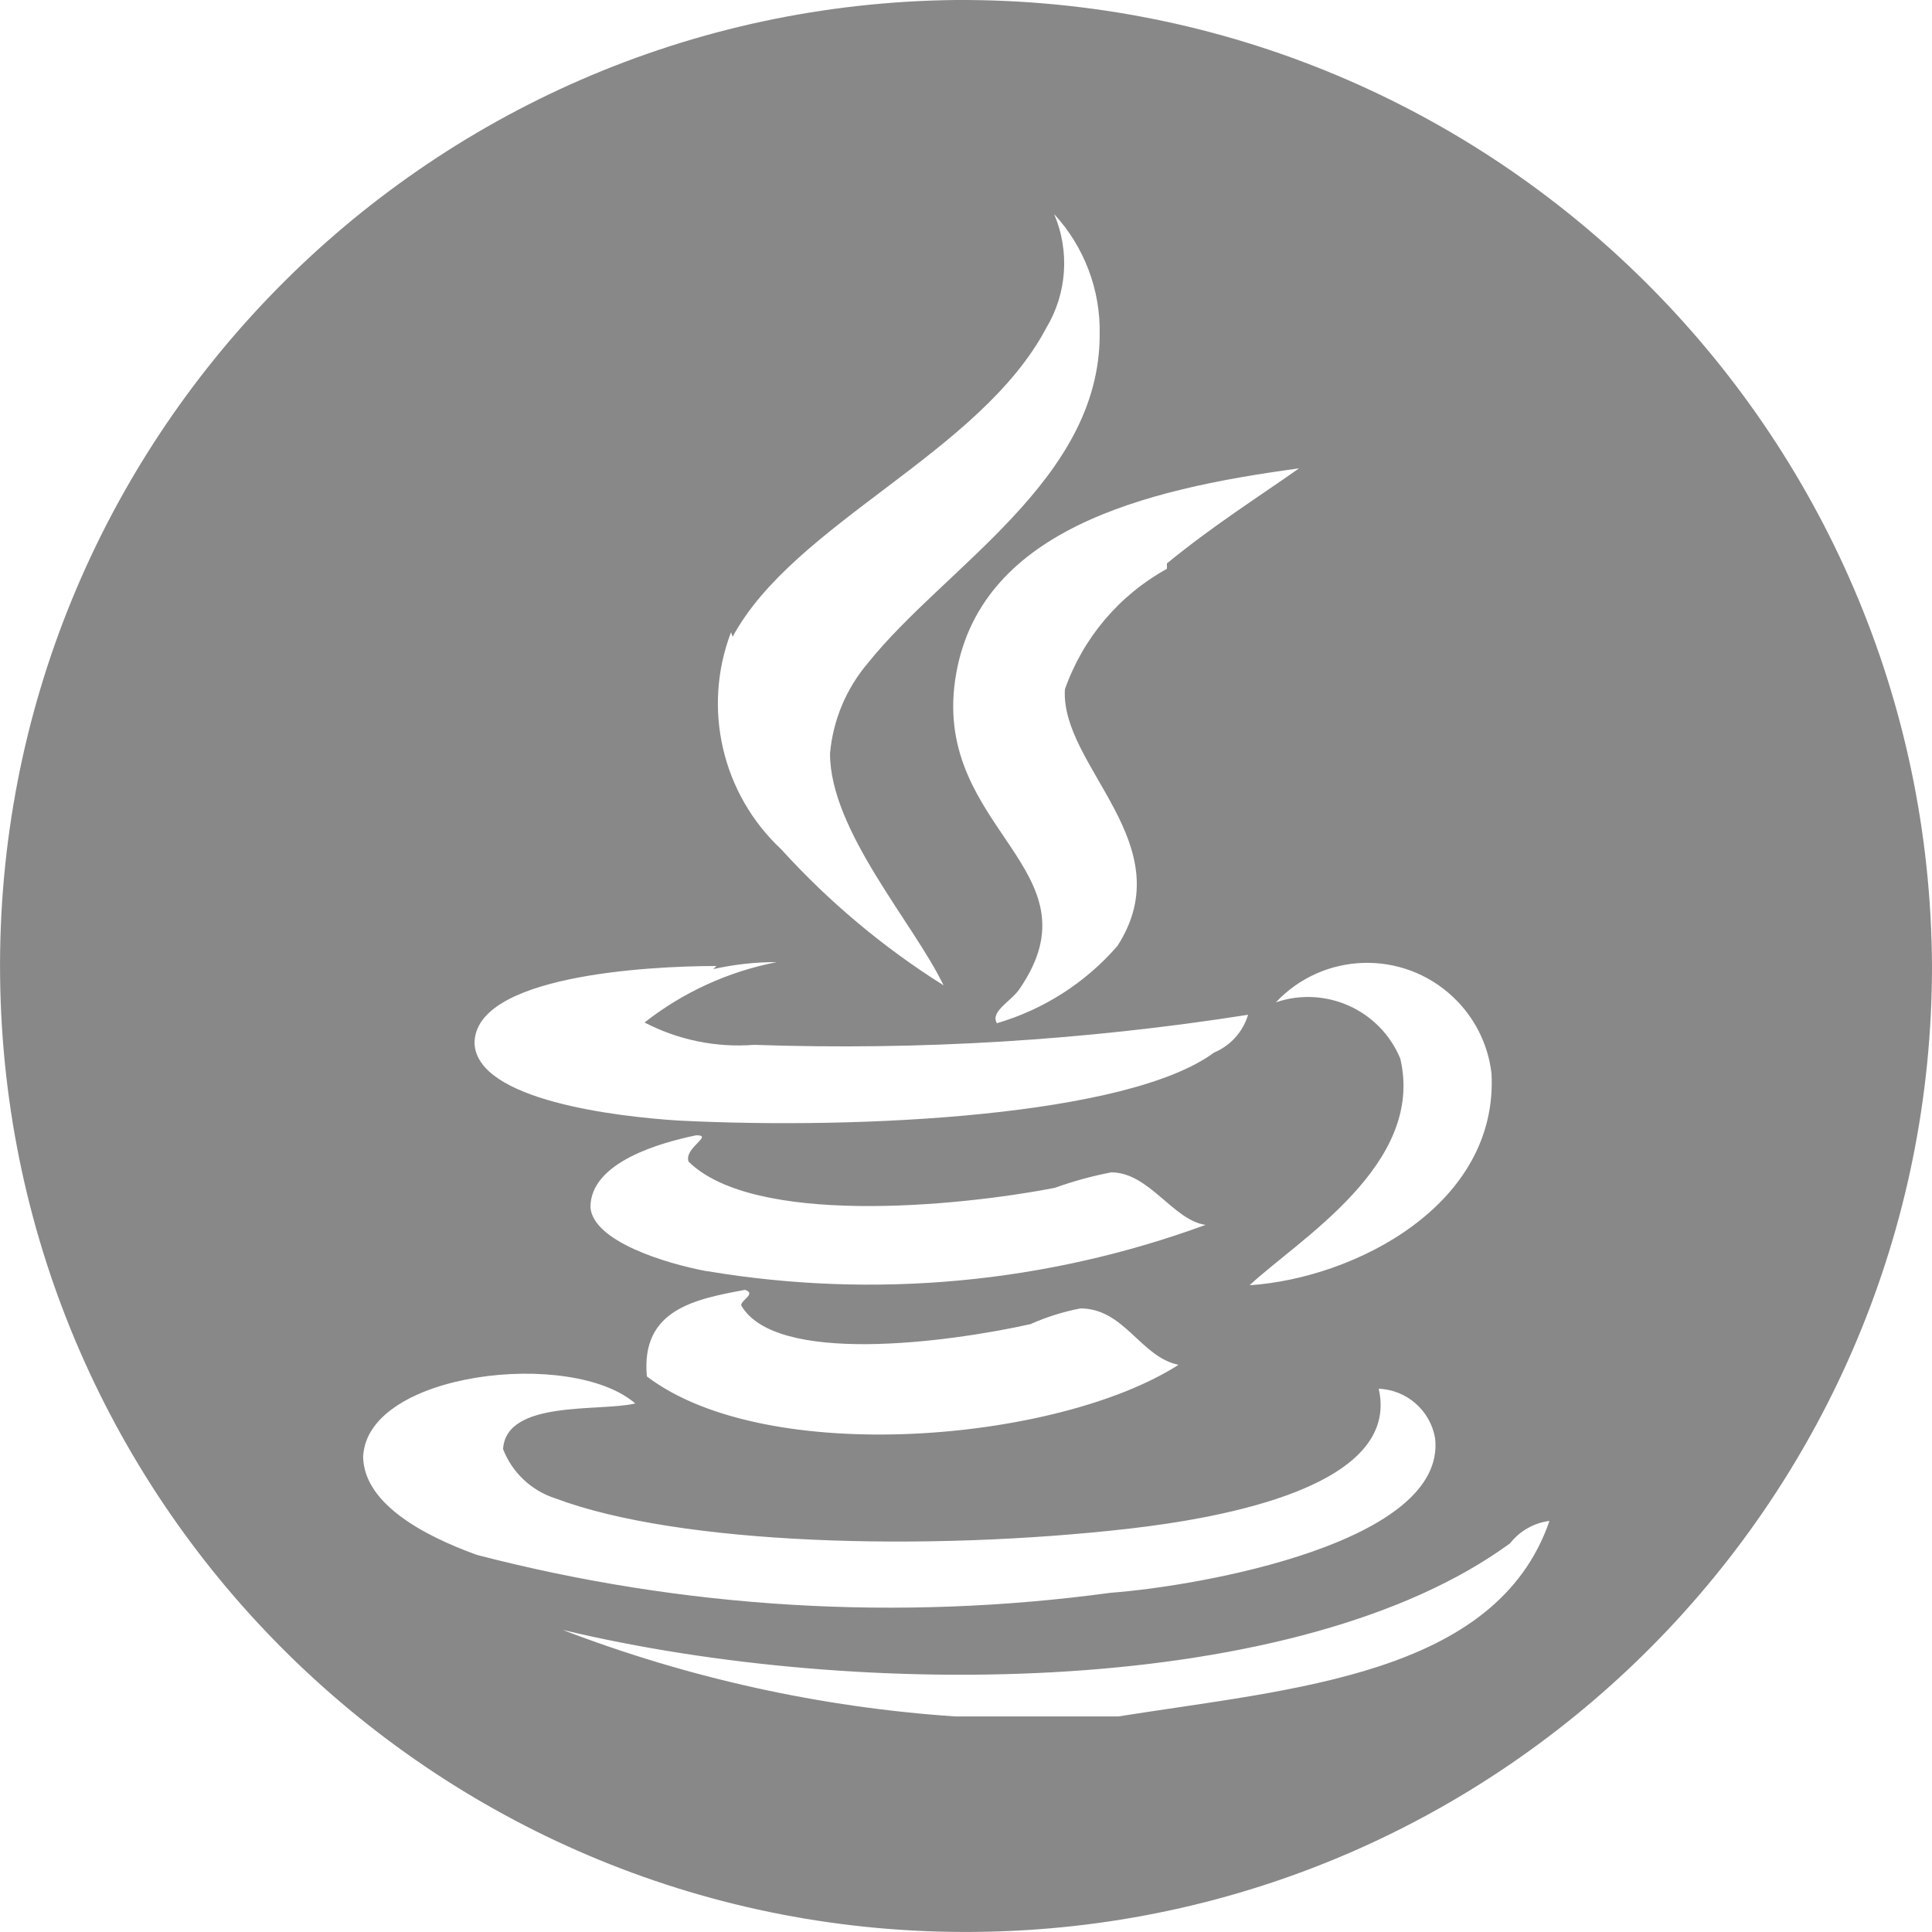 <?xml version="1.0" encoding="UTF-8"?>
<svg width="21px" height="21px" viewBox="0 0 21 21" version="1.1" xmlns="http://www.w3.org/2000/svg" xmlns:xlink="http://www.w3.org/1999/xlink">
    <title>lang-java</title>
    <g id="ICON" stroke="none" stroke-width="1" fill="none" fill-rule="evenodd">
        <g id="Lang-ICON" transform="translate(-188, -46)" fill="#888888" fill-rule="nonzero">
            <path d="M198.391,46 L198.391,46 C192.592,46.061 187.94,50.81 188.001,56.609 C188.061,62.408 192.811,67.06 198.609,66.999 C204.365,66.94 209,62.257 209,56.5 L209,56.5 C208.972,50.674 204.226,45.973 198.4,46 C198.397,46 198.394,46 198.391,46 L198.391,46 Z M204.212,57.668 C204.288,59.096 202.725,59.894 201.583,59.97 C202.112,59.474 203.49,58.659 203.221,57.508 L203.221,57.508 C203.003,56.979 202.41,56.71 201.868,56.895 L201.868,56.895 C202.383,56.347 203.244,56.32 203.792,56.835 C204.026,57.054 204.175,57.349 204.212,57.668 L204.212,57.668 Z M200.684,52.183 L200.684,52.183 C200.166,52.468 199.771,52.935 199.575,53.493 C199.525,54.333 200.86,55.173 200.146,56.282 L200.146,56.282 C199.799,56.682 199.344,56.973 198.836,57.122 C198.76,56.996 198.987,56.887 199.08,56.752 C199.978,55.45 198.147,55.022 198.382,53.392 C198.618,51.763 200.432,51.318 202.12,51.091 C201.642,51.427 201.188,51.712 200.684,52.124 L200.684,52.183 Z M195.963,52.922 C196.635,51.679 198.651,50.931 199.374,49.562 L199.374,49.562 C199.598,49.188 199.629,48.728 199.458,48.327 L199.458,48.327 C199.786,48.683 199.964,49.153 199.953,49.638 C199.953,51.217 198.273,52.158 197.433,53.208 L197.433,53.208 C197.198,53.485 197.054,53.828 197.022,54.19 C197.022,55.03 197.929,56.03 198.256,56.71 L198.256,56.71 C197.604,56.3 197.01,55.803 196.492,55.232 L196.492,55.232 C195.847,54.63 195.631,53.696 195.946,52.872 L195.963,52.922 Z M195.753,56.534 L195.753,56.534 C195.979,56.483 196.21,56.457 196.442,56.458 L196.442,56.458 C195.918,56.56 195.426,56.784 195.006,57.114 L195.006,57.114 C195.373,57.305 195.786,57.389 196.198,57.357 L196.198,57.357 C197.994,57.419 199.791,57.309 201.566,57.03 L201.566,57.03 C201.511,57.215 201.375,57.366 201.196,57.441 C200.264,58.13 197.366,58.281 195.375,58.18 C194.712,58.138 193.183,57.962 193.158,57.34 C193.158,56.61 195.014,56.5 195.787,56.5 L195.753,56.534 Z M199.206,60.39 L199.206,60.39 C199.378,60.314 199.558,60.258 199.743,60.222 C200.222,60.222 200.398,60.751 200.81,60.835 C199.5,61.675 196.333,61.952 195.031,60.961 C194.964,60.23 195.56,60.121 196.098,60.02 C196.224,60.062 196.056,60.129 196.056,60.188 C196.425,60.835 198.273,60.6 199.214,60.39 L199.206,60.39 Z M195.686,59.818 C195.232,59.734 194.443,59.491 194.418,59.121 C194.418,58.626 195.199,58.416 195.568,58.34 C195.762,58.34 195.434,58.474 195.484,58.626 C196.19,59.323 198.382,59.121 199.466,58.911 L199.466,58.911 C199.666,58.839 199.871,58.783 200.079,58.743 C200.491,58.743 200.751,59.264 201.104,59.314 L201.104,59.314 C199.375,59.948 197.511,60.122 195.694,59.818 L195.686,59.818 Z M191.948,61.826 C191.998,60.91 194.216,60.658 194.905,61.255 C194.518,61.347 193.502,61.213 193.468,61.751 L193.468,61.751 C193.567,62.007 193.778,62.205 194.04,62.288 C195.384,62.792 198.063,62.868 200.272,62.616 C201.297,62.498 203.229,62.154 202.986,61.095 L202.986,61.095 C203.291,61.107 203.547,61.331 203.599,61.633 C203.725,62.759 201.079,63.237 200.071,63.313 L200.071,63.313 C197.77,63.625 195.43,63.485 193.183,62.901 C192.603,62.691 191.914,62.33 191.948,61.784 L191.948,61.826 Z M200.146,64.657 L198.382,64.657 L198.382,64.657 C196.921,64.558 195.483,64.241 194.115,63.716 C197.374,64.497 202.129,64.447 204.414,62.775 L204.414,62.775 C204.519,62.641 204.673,62.553 204.842,62.532 C204.262,64.212 202.053,64.355 200.155,64.657 L200.146,64.657 Z" id="lang-java"></path>
        </g>
    </g>
</svg>